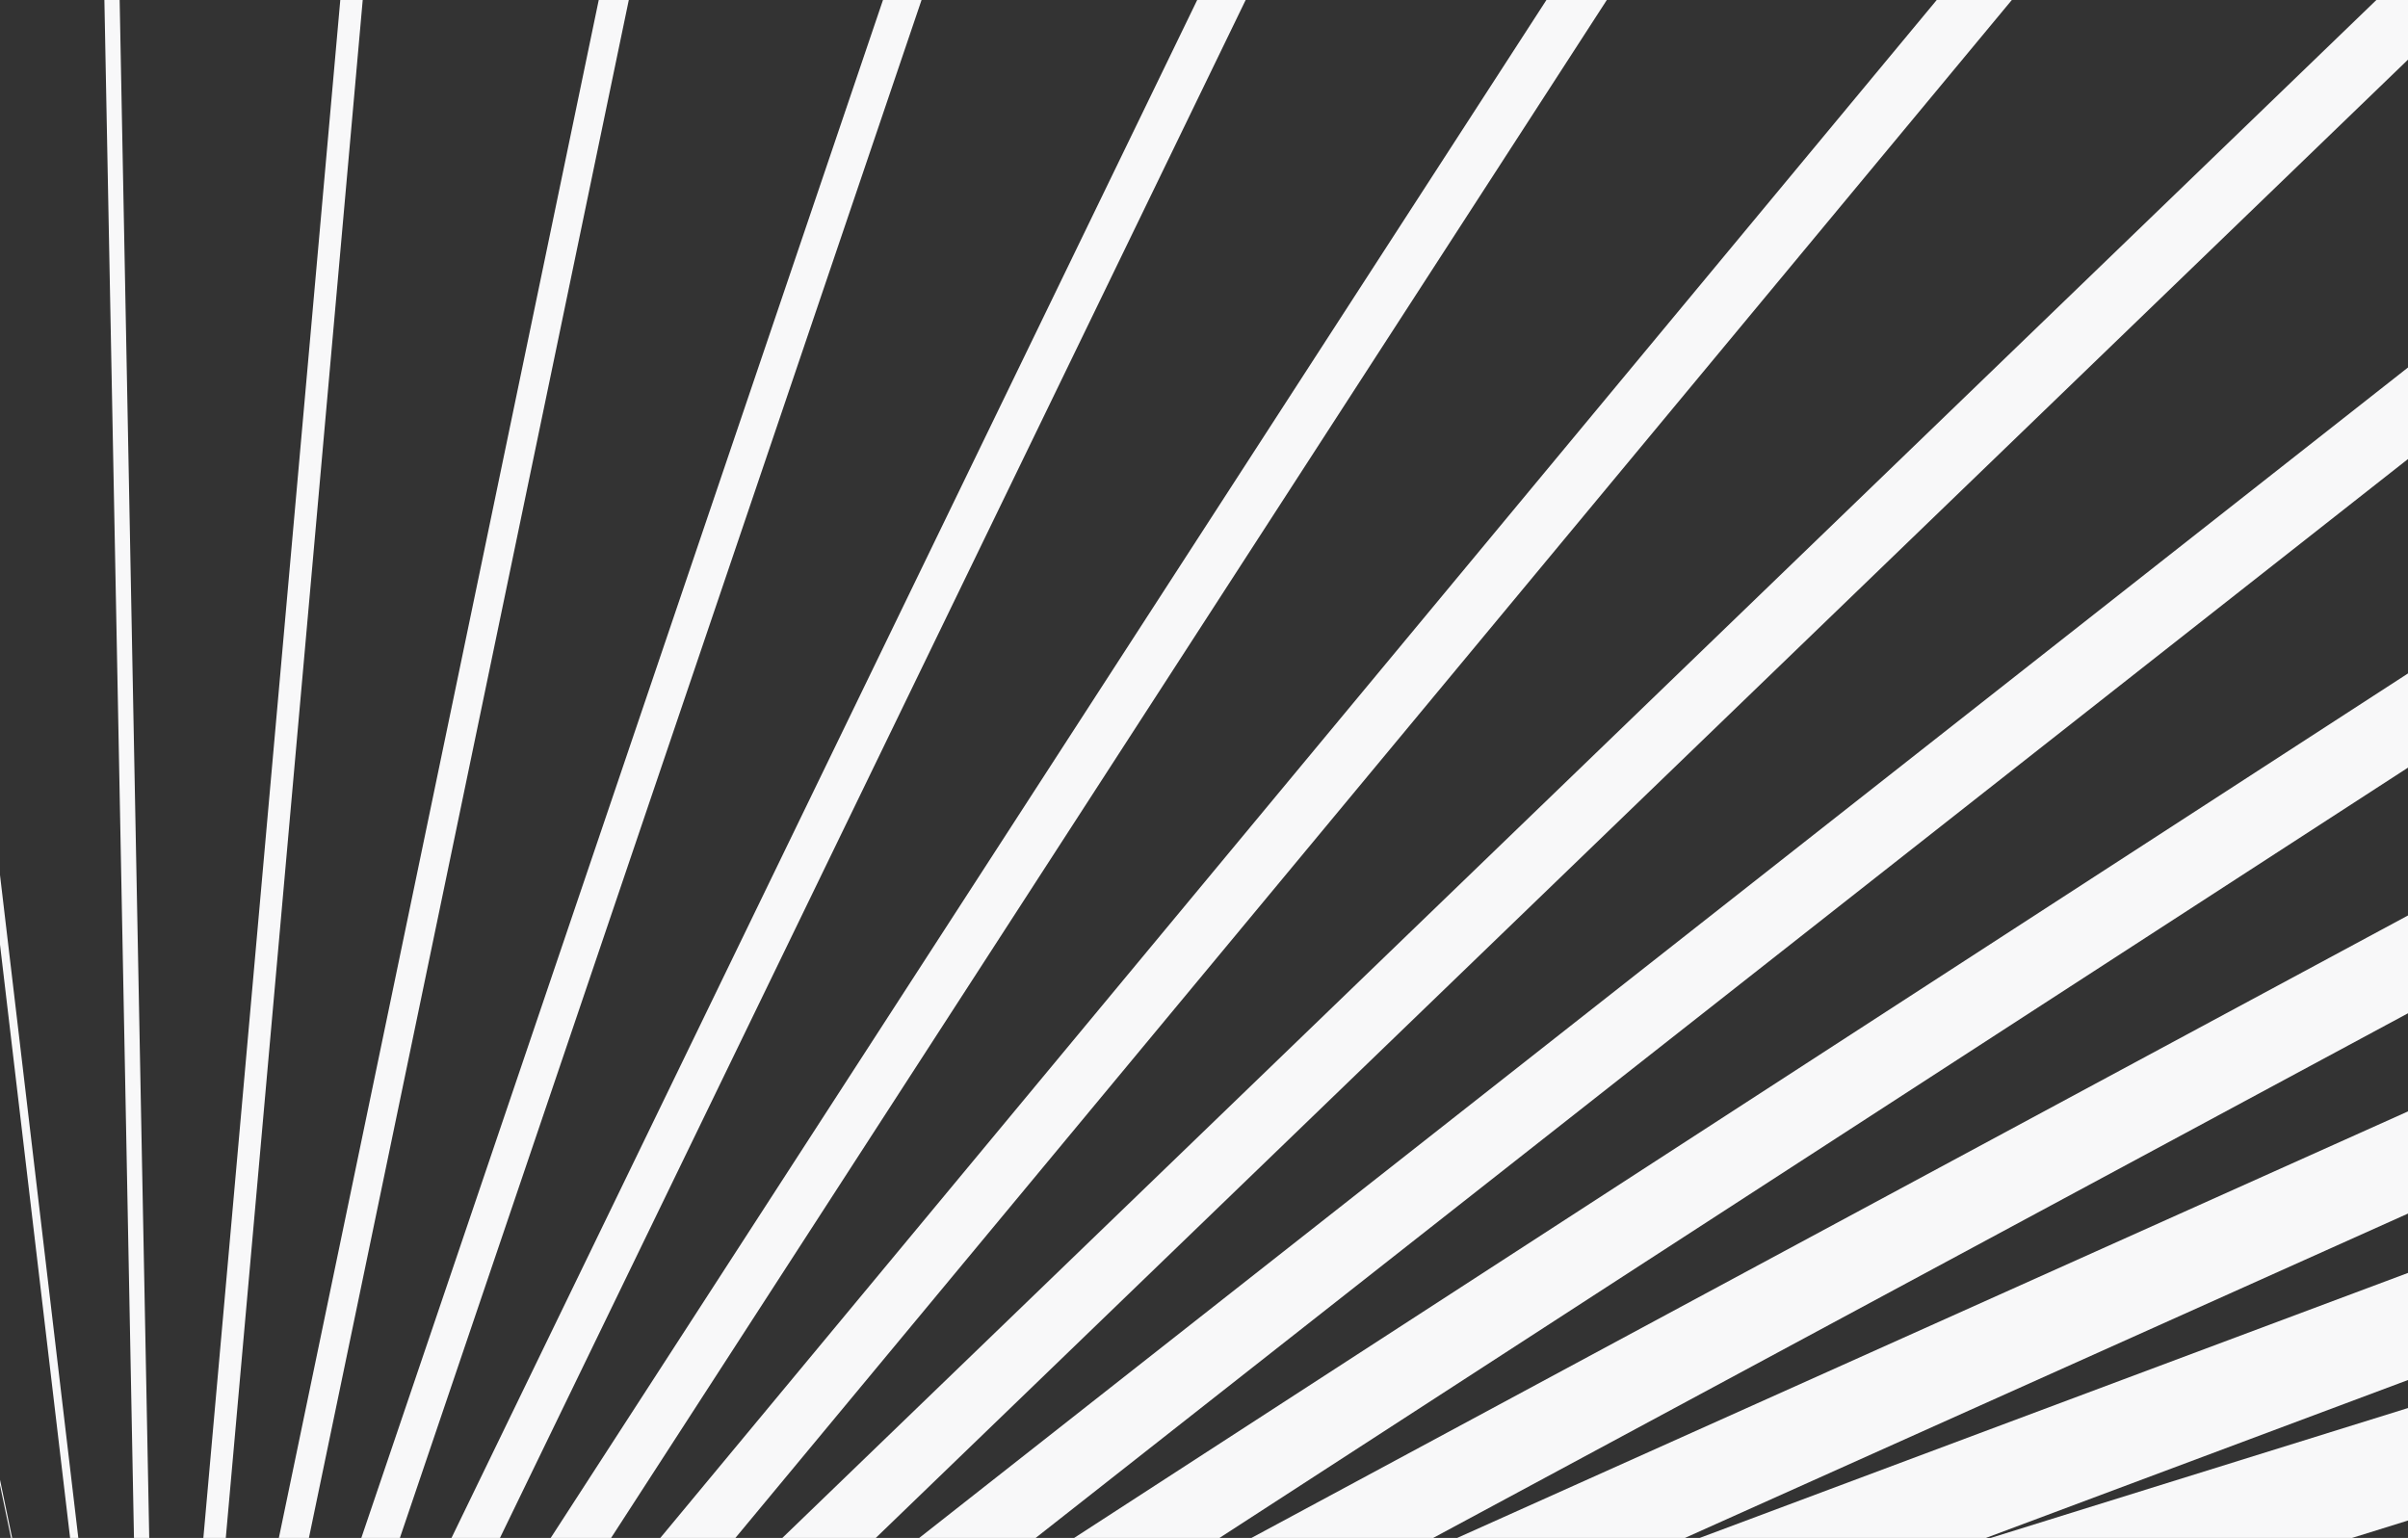 <?xml version="1.0" encoding="utf-8"?>
<!-- Generator: Adobe Illustrator 20.1.0, SVG Export Plug-In . SVG Version: 6.00 Build 0)  -->
<svg version="1.1" id="Layer_1" xmlns="http://www.w3.org/2000/svg" xmlns:xlink="http://www.w3.org/1999/xlink" x="0px" y="0px"
	 viewBox="0 0 1120.9 716" style="enable-background:new 0 0 1120.9 716;" xml:space="preserve">
<rect x="0" y="0" width="1120.9" height="716" fill="#333333" stroke="none"/>
<style type="text/css">
	.st0{fill:none;stroke:#F8F8F9;stroke-width:0.5;stroke-miterlimit:10;}
	.st1{fill:none;stroke:#F8F8F9;stroke-width:3.8;stroke-miterlimit:10;}
	.st2{fill:none;stroke:#F8F8F9;stroke-width:7.1;stroke-miterlimit:10;}
	.st3{fill:none;stroke:#F8F8F9;stroke-width:10.4;stroke-miterlimit:10;}
	.st4{fill:none;stroke:#F8F8F9;stroke-width:13.7;stroke-miterlimit:10;}
	.st5{fill:none;stroke:#F8F8F9;stroke-width:17;stroke-miterlimit:10;}
	.st6{fill:none;stroke:#F8F8F9;stroke-width:20.3;stroke-miterlimit:10;}
	.st7{fill:none;stroke:#F8F8F9;stroke-width:23.6;stroke-miterlimit:10;}
	.st8{fill:none;stroke:#F8F8F9;stroke-width:26.9;stroke-miterlimit:10;}
	.st9{fill:none;stroke:#F8F8F9;stroke-width:30.2;stroke-miterlimit:10;}
	.st10{fill:none;stroke:#F8F8F9;stroke-width:33.5;stroke-miterlimit:10;}
	.st11{fill:none;stroke:#F8F8F9;stroke-width:36.8;stroke-miterlimit:10;}
	.st12{fill:none;stroke:#F8F8F9;stroke-width:40.1;stroke-miterlimit:10;}
	.st13{fill:none;stroke:#F8F8F9;stroke-width:43.4;stroke-miterlimit:10;}
	.st14{fill:none;stroke:#F8F8F9;stroke-width:46.7;stroke-miterlimit:10;}
	.st15{fill:none;stroke:#F8F8F9;stroke-width:50;stroke-miterlimit:10;}
</style>
<g>
	<line class="st0" x1="-322" y1="-851.2" x2="127.9" y2="1302.4"/>
	<line class="st1" x1="-141.6" y1="-775.2" x2="102.3" y2="1289.6"/>
	<line class="st2" x1="38.7" y1="-699.2" x2="76.7" y2="1276.8"/>
	<line class="st3" x1="219.1" y1="-623.2" x2="51.1" y2="1264"/>
	<line class="st4" x1="399.5" y1="-547.2" x2="25.5" y2="1251.2"/>
	<line class="st5" x1="579.8" y1="-471.2" x2="0" y2="1238.4"/>
	<line class="st6" x1="760.2" y1="-395.3" x2="-25.6" y2="1225.6"/>
	<line class="st7" x1="940.6" y1="-319.3" x2="-51.2" y2="1212.8"/>
	<line class="st8" x1="1120.9" y1="-243.3" x2="-76.8" y2="1200"/>
	<line class="st9" x1="1301.3" y1="-167.3" x2="-102.4" y2="1187.2"/>
	<line class="st10" x1="1481.7" y1="-91.3" x2="-128" y2="1174.4"/>
	<line class="st11" x1="1662" y1="-15.3" x2="-153.6" y2="1161.6"/>
	<line class="st12" x1="1842.4" y1="60.6" x2="-179.2" y2="1148.8"/>
	<line class="st13" x1="2022.7" y1="136.6" x2="-204.8" y2="1136"/>
	<line class="st14" x1="2203.1" y1="212.6" x2="-230.4" y2="1123.2"/>
	<line class="st15" x1="2383.5" y1="288.6" x2="-256" y2="1110.4"/>
</g>
</svg>

